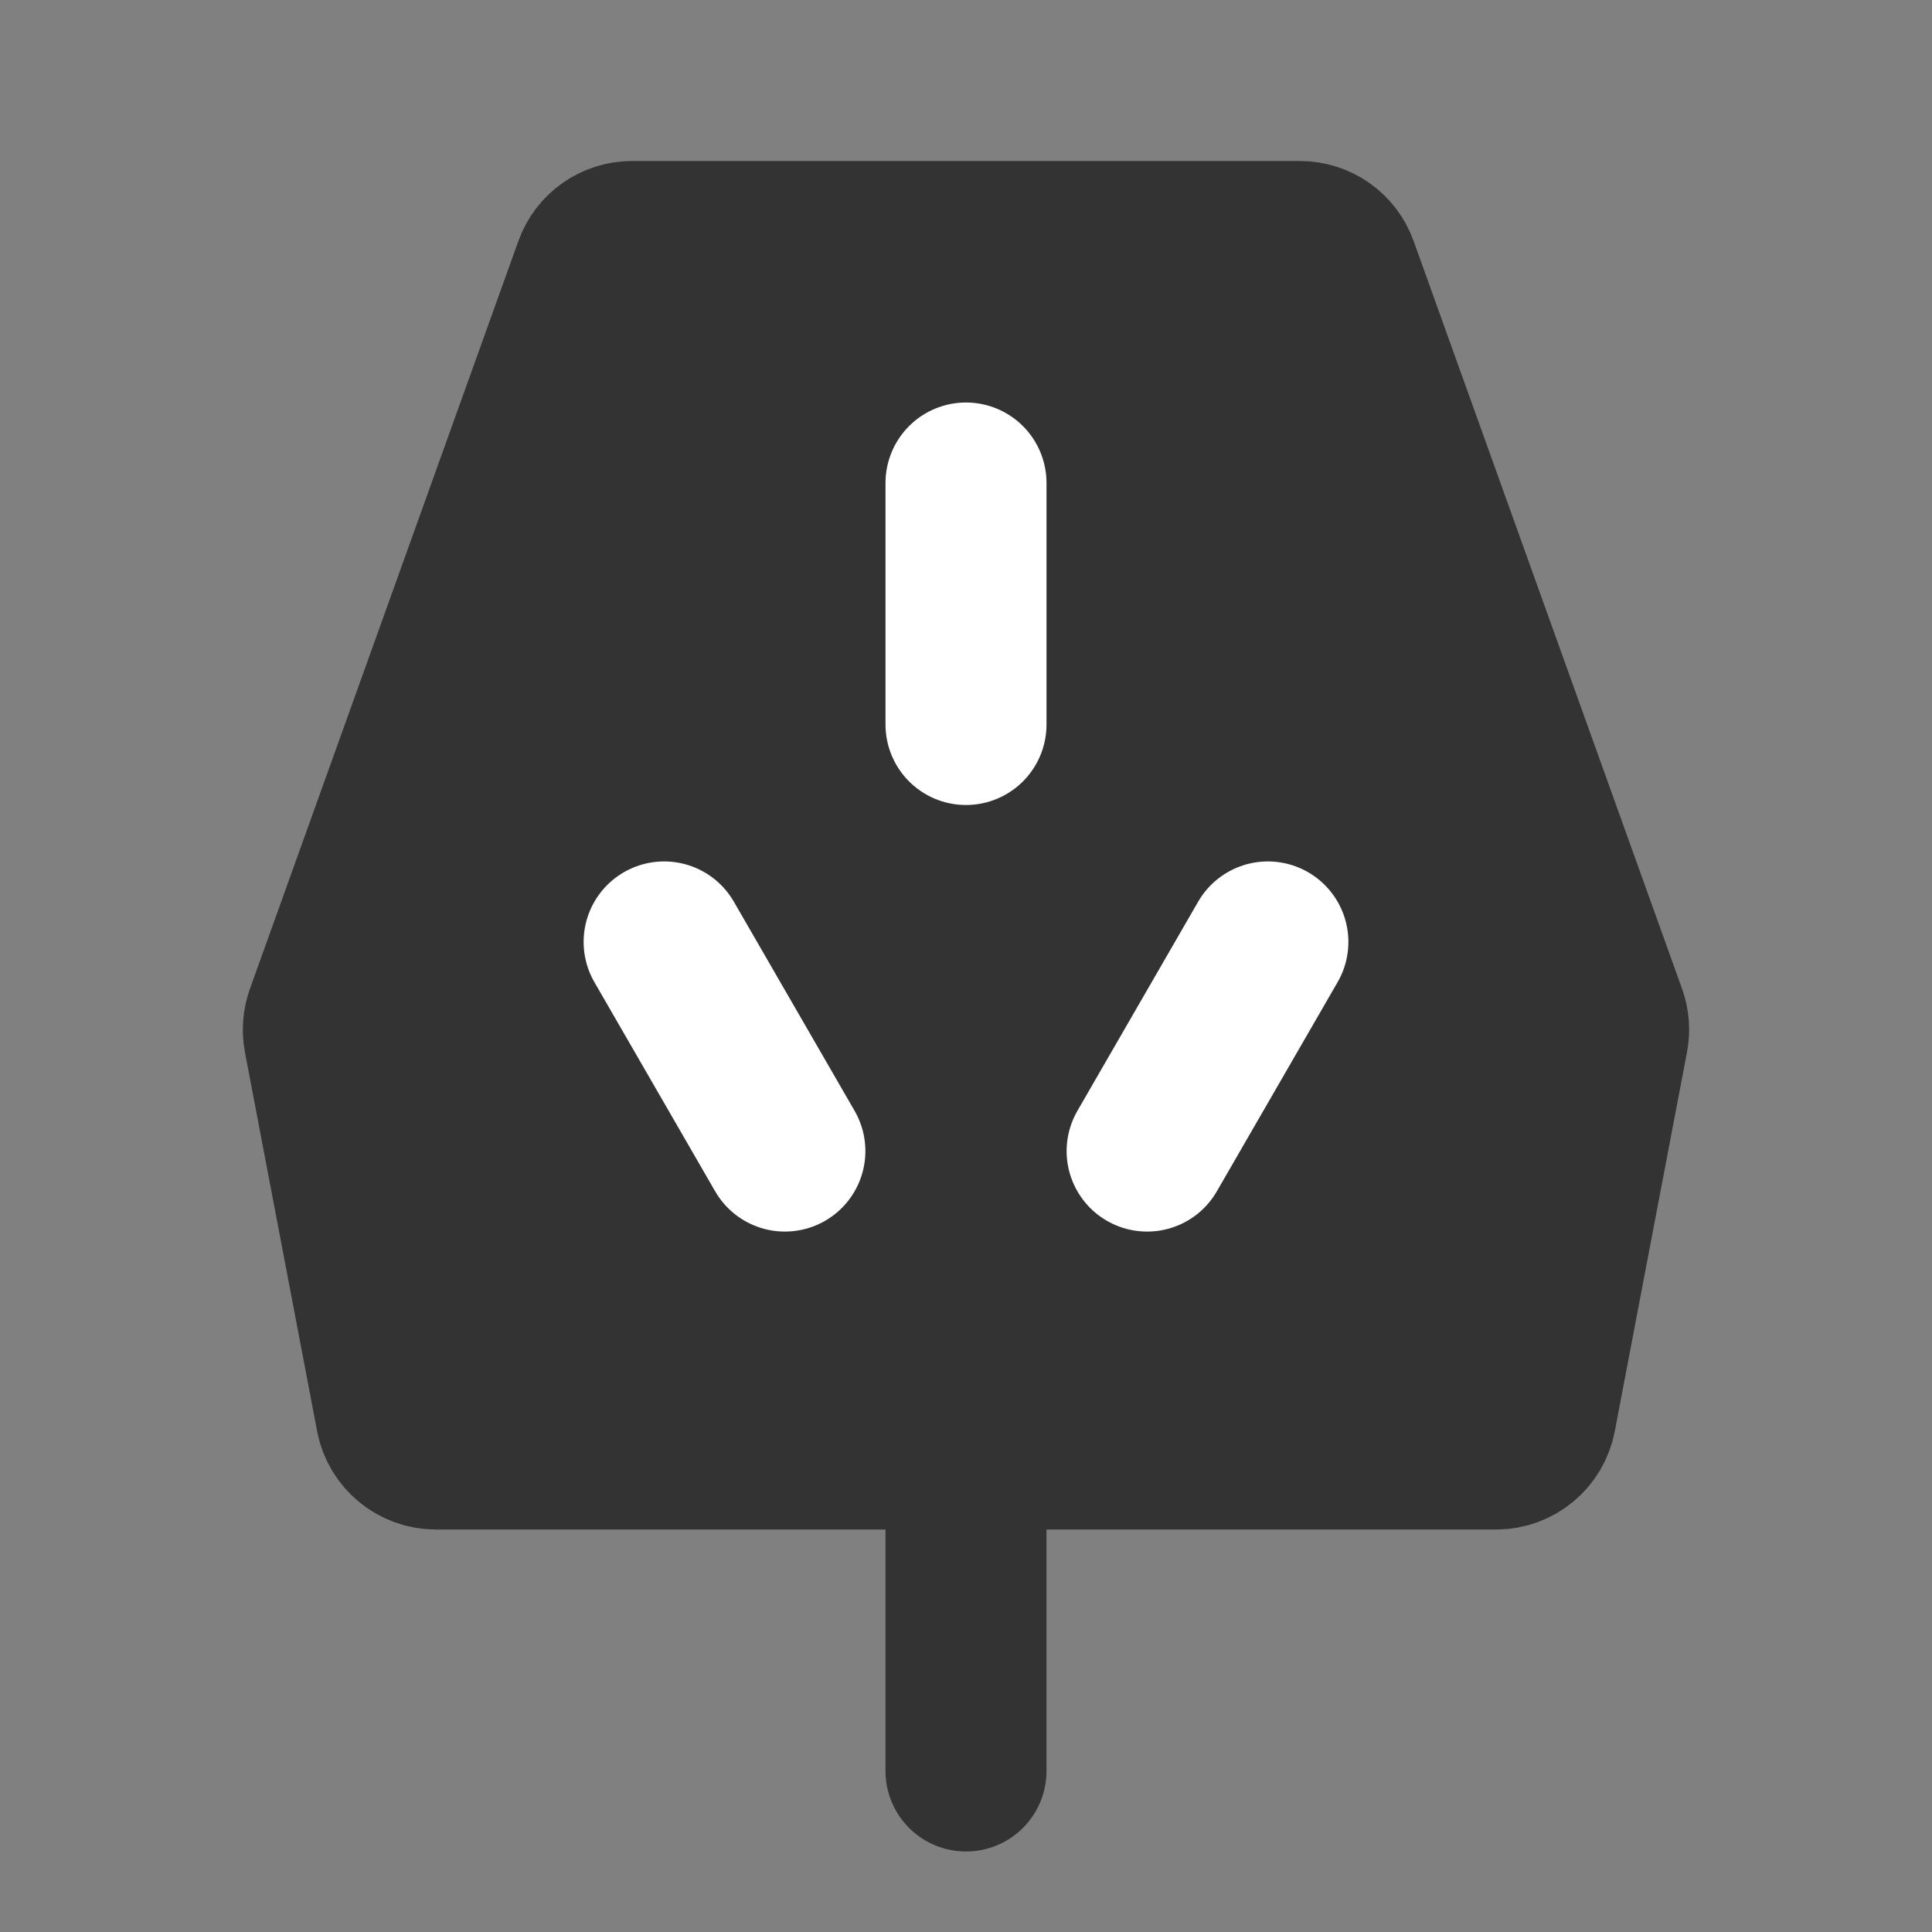 <svg width="24" height="24" viewBox="0 0 24 24" fill="none" xmlns="http://www.w3.org/2000/svg">
<rect x="0" y="0" width="24" height="24" fill="#808080" stroke="none"/>
<path d="M16.148 3H7.852C7.641 3 7.452 3.132 7.381 3.331L4.046 12.621C4.016 12.706 4.009 12.796 4.025 12.884L4.922 17.593C4.967 17.829 5.174 18 5.414 18H18.586C18.826 18 19.032 17.829 19.077 17.593L19.974 12.884C19.991 12.796 19.984 12.706 19.954 12.621L16.619 3.331C16.547 3.132 16.359 3 16.148 3Z" fill="#333333" stroke="#333333" stroke-width="2" stroke-linecap="round" stroke-linejoin="round"/>
<path d="M12 18V22" stroke="#333333" stroke-width="2" stroke-linecap="round" stroke-linejoin="round"/>
<path d="M12 6V9" stroke="white" stroke-width="2" stroke-linecap="round" stroke-linejoin="round"/>
<path d="M8.25 11.701L9.75 14.299" stroke="white" stroke-width="2" stroke-linecap="round" stroke-linejoin="round"/>
<path d="M15.75 11.701L14.25 14.299" stroke="white" stroke-width="2" stroke-linecap="round" stroke-linejoin="round"/>
</svg>
